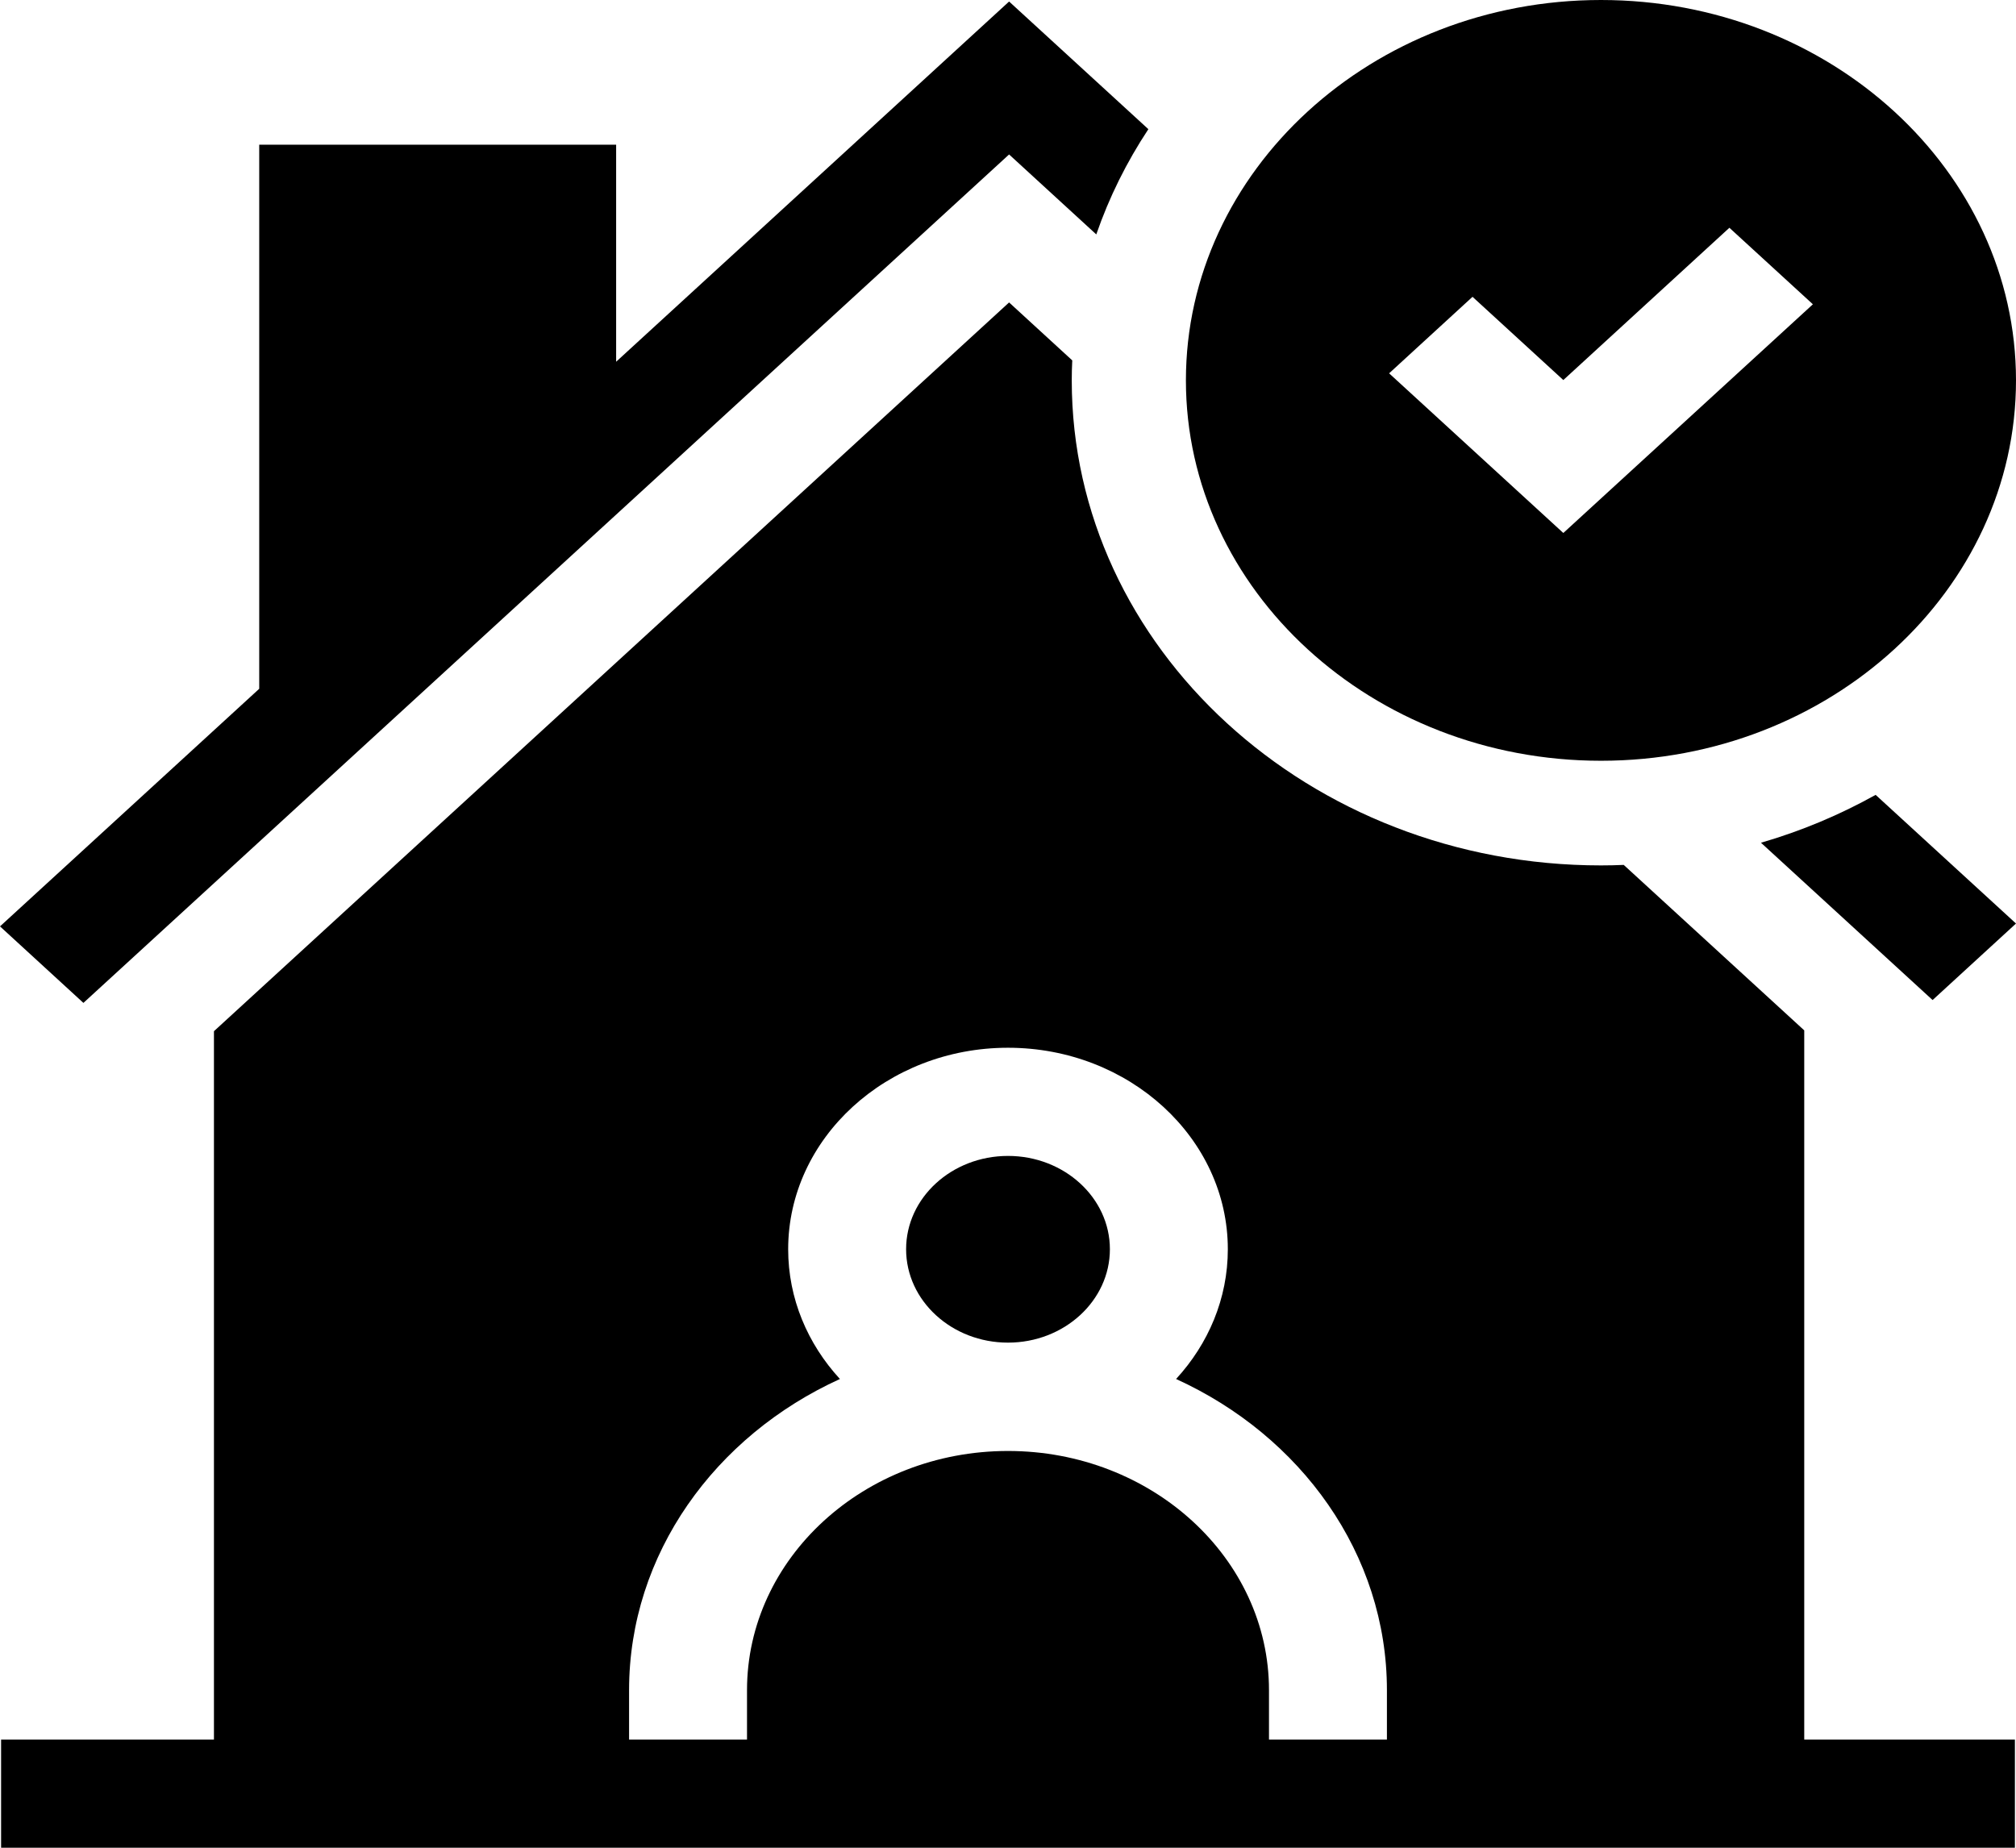 <svg width="24" height="22" viewBox="0 0 24 22" fill="none" xmlns="http://www.w3.org/2000/svg">
<path d="M21.479 12.268L19.33 10.298C19.24 10.302 19.15 10.304 19.059 10.304C15.585 10.304 12.759 7.713 12.759 4.529C12.759 4.449 12.761 4.37 12.765 4.291L12.013 3.601L2.547 12.278V20.712H0.013V22H23.987V20.712H21.479V12.268H21.479ZM7.489 20.124C7.489 18.502 8.513 17.096 9.999 16.419C9.615 16.001 9.383 15.462 9.383 14.874C9.383 13.552 10.557 12.475 12 12.475C13.443 12.475 14.617 13.552 14.617 14.874C14.617 15.462 14.385 16.001 14.001 16.419C15.487 17.096 16.511 18.502 16.511 20.124V20.712H15.107V20.124C15.107 18.554 13.713 17.276 12 17.276C10.287 17.276 8.893 18.554 8.893 20.124V20.712H7.489V20.124H7.489Z" fill="black"/>
<path d="M12 15.986C12.669 15.986 13.213 15.487 13.213 14.874C13.213 14.261 12.669 13.763 12 13.763C11.331 13.763 10.787 14.261 10.787 14.874C10.787 15.487 11.331 15.986 12 15.986Z" fill="black"/>
<path d="M0 11.03L0.993 11.941L12.013 1.839L13.051 2.791C13.204 2.348 13.413 1.928 13.671 1.538L12.013 0.018L7.335 4.307V1.723H3.086V8.201L0 11.03Z" fill="black"/>
<path d="M20.964 10.034L23.007 11.907L24 10.996L22.329 9.464C21.904 9.701 21.447 9.894 20.964 10.034V10.034Z" fill="black"/>
<path d="M14.118 4.529C14.118 7.026 16.335 9.058 19.059 9.058C21.784 9.058 24 7.026 24 4.529C24 2.032 21.784 0 19.059 0C16.335 0 14.118 2.032 14.118 4.529ZM18.611 4.525L20.588 2.712L21.582 3.623L18.611 6.346L16.537 4.445L17.53 3.534L18.611 4.525Z" fill="black"/>
</svg>
